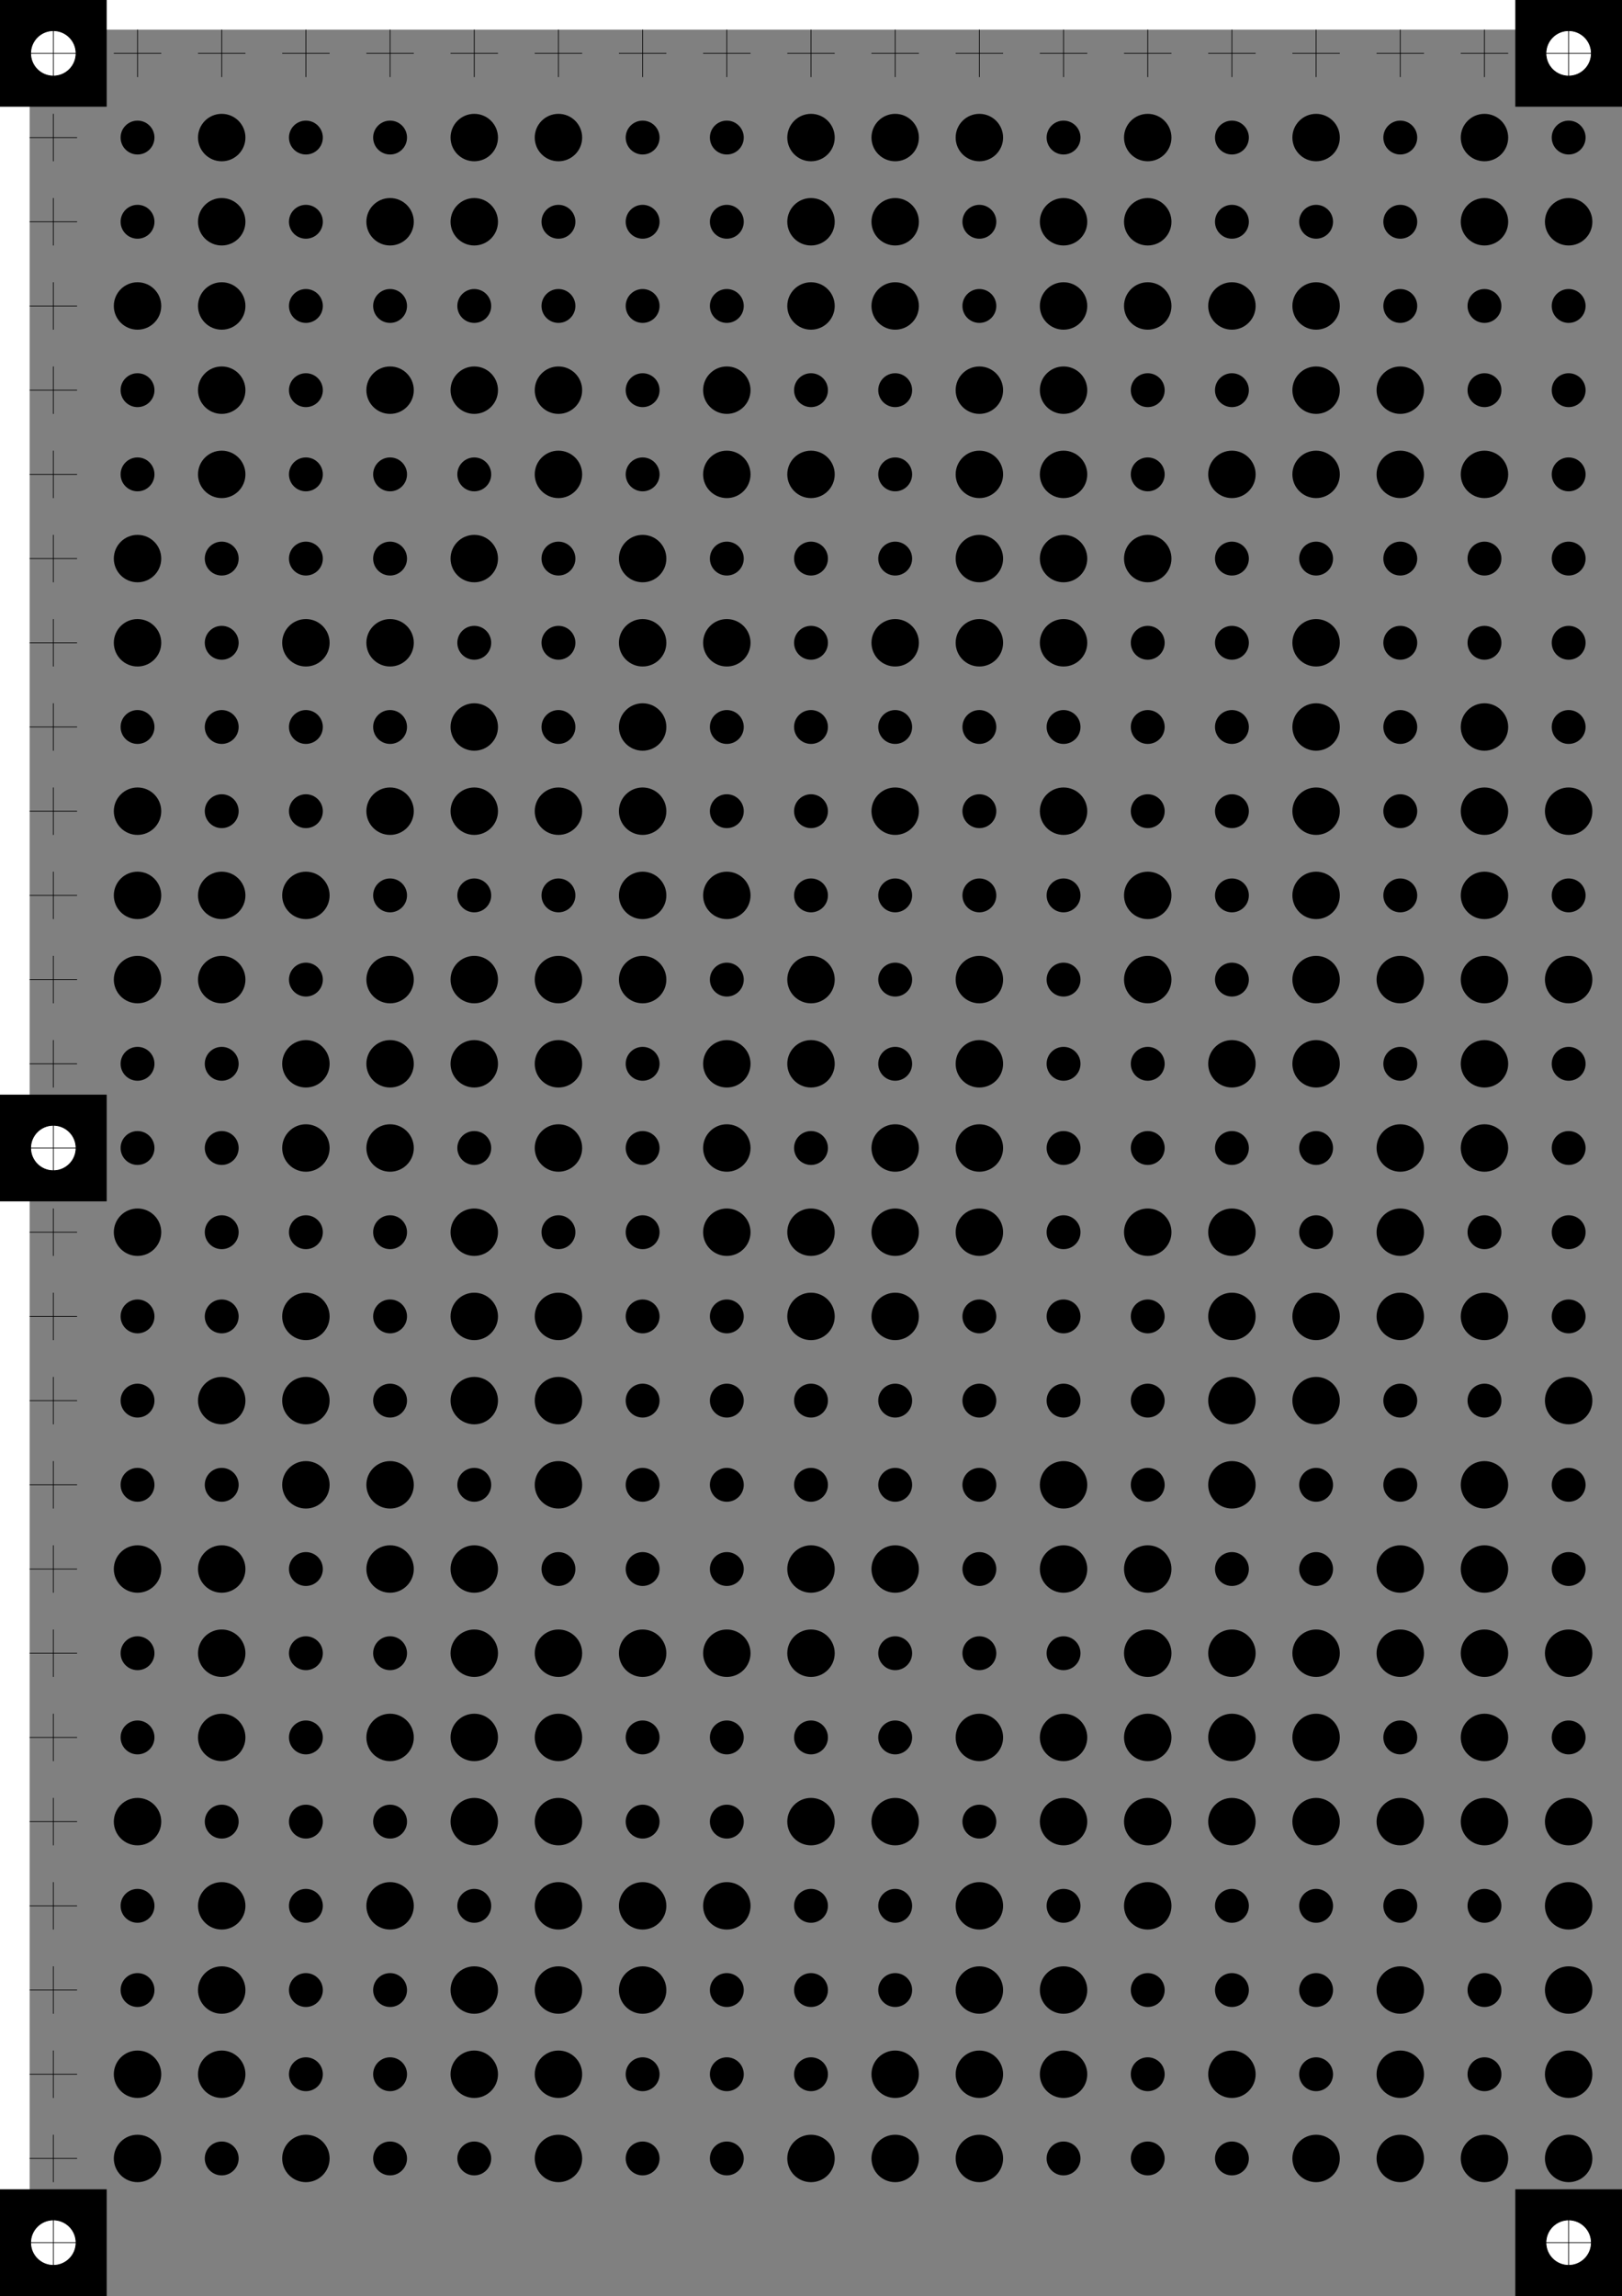 <?xml version="1.0" standalone="no"?>
<!DOCTYPE svg PUBLIC "-//W3C//DTD SVG 1.1//EN" "http://www.w3.org/Graphics/SVG/1.1/DTD/svg11.dtd">
<svg width="608.08mm" height="860.56mm" transform="translate(11.11mm,11.11mm)">
<rect width="100%" height="100%" fill="#808080" stroke="none"/>
<line x1="0mm" x2="17.78mm" y1="40.45mm" y2="40.45mm" stroke="black" stroke-width="1"/>
<line x1="8.89mm" x2="8.89mm" y1="31.56mm" y2="49.34mm" stroke="black" stroke-width="1"/>
<line x1="0mm" x2="17.78mm" y1="72.01mm" y2="72.01mm" stroke="black" stroke-width="1"/>
<line x1="8.89mm" x2="8.89mm" y1="63.12mm" y2="80.9mm" stroke="black" stroke-width="1"/>
<line x1="0mm" x2="17.78mm" y1="103.57mm" y2="103.57mm" stroke="black" stroke-width="1"/>
<line x1="8.89mm" x2="8.89mm" y1="94.68mm" y2="112.46mm" stroke="black" stroke-width="1"/>
<line x1="0mm" x2="17.78mm" y1="135.13mm" y2="135.13mm" stroke="black" stroke-width="1"/>
<line x1="8.89mm" x2="8.89mm" y1="126.24mm" y2="144.02mm" stroke="black" stroke-width="1"/>
<line x1="0mm" x2="17.78mm" y1="166.69mm" y2="166.69mm" stroke="black" stroke-width="1"/>
<line x1="8.89mm" x2="8.89mm" y1="157.8mm" y2="175.58mm" stroke="black" stroke-width="1"/>
<line x1="0mm" x2="17.78mm" y1="198.25mm" y2="198.25mm" stroke="black" stroke-width="1"/>
<line x1="8.89mm" x2="8.89mm" y1="189.36mm" y2="207.14mm" stroke="black" stroke-width="1"/>
<line x1="0mm" x2="17.78mm" y1="229.81mm" y2="229.81mm" stroke="black" stroke-width="1"/>
<line x1="8.89mm" x2="8.89mm" y1="220.92mm" y2="238.7mm" stroke="black" stroke-width="1"/>
<line x1="0mm" x2="17.78mm" y1="261.37mm" y2="261.37mm" stroke="black" stroke-width="1"/>
<line x1="8.89mm" x2="8.89mm" y1="252.48mm" y2="270.26mm" stroke="black" stroke-width="1"/>
<line x1="0mm" x2="17.78mm" y1="292.93mm" y2="292.93mm" stroke="black" stroke-width="1"/>
<line x1="8.89mm" x2="8.89mm" y1="284.04mm" y2="301.82mm" stroke="black" stroke-width="1"/>
<line x1="0mm" x2="17.78mm" y1="324.49mm" y2="324.49mm" stroke="black" stroke-width="1"/>
<line x1="8.89mm" x2="8.89mm" y1="315.6mm" y2="333.38mm" stroke="black" stroke-width="1"/>
<line x1="0mm" x2="17.78mm" y1="356.05mm" y2="356.05mm" stroke="black" stroke-width="1"/>
<line x1="8.89mm" x2="8.89mm" y1="347.16mm" y2="364.94mm" stroke="black" stroke-width="1"/>
<line x1="0mm" x2="17.78mm" y1="387.61mm" y2="387.61mm" stroke="black" stroke-width="1"/>
<line x1="8.89mm" x2="8.89mm" y1="378.72mm" y2="396.5mm" stroke="black" stroke-width="1"/>
<line x1="0mm" x2="17.78mm" y1="419.17mm" y2="419.17mm" stroke="black" stroke-width="1"/>
<line x1="8.89mm" x2="8.89mm" y1="410.28mm" y2="428.06mm" stroke="black" stroke-width="1"/>
<line x1="0mm" x2="17.78mm" y1="450.73mm" y2="450.73mm" stroke="black" stroke-width="1"/>
<line x1="8.89mm" x2="8.89mm" y1="441.84mm" y2="459.62mm" stroke="black" stroke-width="1"/>
<line x1="0mm" x2="17.78mm" y1="482.29mm" y2="482.29mm" stroke="black" stroke-width="1"/>
<line x1="8.89mm" x2="8.89mm" y1="473.4mm" y2="491.18mm" stroke="black" stroke-width="1"/>
<line x1="0mm" x2="17.78mm" y1="513.85mm" y2="513.85mm" stroke="black" stroke-width="1"/>
<line x1="8.89mm" x2="8.89mm" y1="504.96mm" y2="522.74mm" stroke="black" stroke-width="1"/>
<line x1="0mm" x2="17.78mm" y1="545.41mm" y2="545.41mm" stroke="black" stroke-width="1"/>
<line x1="8.89mm" x2="8.89mm" y1="536.52mm" y2="554.3mm" stroke="black" stroke-width="1"/>
<line x1="0mm" x2="17.78mm" y1="576.97mm" y2="576.97mm" stroke="black" stroke-width="1"/>
<line x1="8.89mm" x2="8.89mm" y1="568.08mm" y2="585.86mm" stroke="black" stroke-width="1"/>
<line x1="0mm" x2="17.78mm" y1="608.53mm" y2="608.53mm" stroke="black" stroke-width="1"/>
<line x1="8.89mm" x2="8.89mm" y1="599.64mm" y2="617.42mm" stroke="black" stroke-width="1"/>
<line x1="0mm" x2="17.78mm" y1="640.09mm" y2="640.09mm" stroke="black" stroke-width="1"/>
<line x1="8.89mm" x2="8.89mm" y1="631.2mm" y2="648.98mm" stroke="black" stroke-width="1"/>
<line x1="0mm" x2="17.78mm" y1="671.65mm" y2="671.65mm" stroke="black" stroke-width="1"/>
<line x1="8.89mm" x2="8.89mm" y1="662.76mm" y2="680.54mm" stroke="black" stroke-width="1"/>
<line x1="0mm" x2="17.78mm" y1="703.21mm" y2="703.21mm" stroke="black" stroke-width="1"/>
<line x1="8.89mm" x2="8.89mm" y1="694.32mm" y2="712.1mm" stroke="black" stroke-width="1"/>
<line x1="0mm" x2="17.78mm" y1="734.77mm" y2="734.77mm" stroke="black" stroke-width="1"/>
<line x1="8.89mm" x2="8.89mm" y1="725.88mm" y2="743.66mm" stroke="black" stroke-width="1"/>
<line x1="0mm" x2="17.78mm" y1="766.33mm" y2="766.33mm" stroke="black" stroke-width="1"/>
<line x1="8.89mm" x2="8.89mm" y1="757.44mm" y2="775.22mm" stroke="black" stroke-width="1"/>
<line x1="0mm" x2="17.78mm" y1="797.89mm" y2="797.89mm" stroke="black" stroke-width="1"/>
<line x1="8.89mm" x2="8.89mm" y1="789mm" y2="806.78mm" stroke="black" stroke-width="1"/>
<line x1="31.56mm" x2="49.34mm" y1="8.89mm" y2="8.89mm" stroke="black" stroke-width="1"/>
<line x1="40.45mm" x2="40.45mm" y1="0mm" y2="17.78mm" stroke="black" stroke-width="1"/>
<line x1="63.12mm" x2="80.9mm" y1="8.89mm" y2="8.89mm" stroke="black" stroke-width="1"/>
<line x1="72.01mm" x2="72.01mm" y1="0mm" y2="17.78mm" stroke="black" stroke-width="1"/>
<line x1="94.68mm" x2="112.46mm" y1="8.89mm" y2="8.89mm" stroke="black" stroke-width="1"/>
<line x1="103.57mm" x2="103.57mm" y1="0mm" y2="17.78mm" stroke="black" stroke-width="1"/>
<line x1="126.24mm" x2="144.02mm" y1="8.89mm" y2="8.89mm" stroke="black" stroke-width="1"/>
<line x1="135.13mm" x2="135.13mm" y1="0mm" y2="17.78mm" stroke="black" stroke-width="1"/>
<line x1="157.8mm" x2="175.58mm" y1="8.89mm" y2="8.89mm" stroke="black" stroke-width="1"/>
<line x1="166.69mm" x2="166.69mm" y1="0mm" y2="17.78mm" stroke="black" stroke-width="1"/>
<line x1="189.36mm" x2="207.14mm" y1="8.89mm" y2="8.89mm" stroke="black" stroke-width="1"/>
<line x1="198.25mm" x2="198.25mm" y1="0mm" y2="17.78mm" stroke="black" stroke-width="1"/>
<line x1="220.92mm" x2="238.7mm" y1="8.89mm" y2="8.89mm" stroke="black" stroke-width="1"/>
<line x1="229.81mm" x2="229.81mm" y1="0mm" y2="17.78mm" stroke="black" stroke-width="1"/>
<line x1="252.48mm" x2="270.26mm" y1="8.89mm" y2="8.89mm" stroke="black" stroke-width="1"/>
<line x1="261.37mm" x2="261.37mm" y1="0mm" y2="17.78mm" stroke="black" stroke-width="1"/>
<line x1="284.04mm" x2="301.82mm" y1="8.89mm" y2="8.89mm" stroke="black" stroke-width="1"/>
<line x1="292.93mm" x2="292.93mm" y1="0mm" y2="17.78mm" stroke="black" stroke-width="1"/>
<line x1="315.6mm" x2="333.38mm" y1="8.89mm" y2="8.89mm" stroke="black" stroke-width="1"/>
<line x1="324.49mm" x2="324.49mm" y1="0mm" y2="17.78mm" stroke="black" stroke-width="1"/>
<line x1="347.16mm" x2="364.94mm" y1="8.89mm" y2="8.89mm" stroke="black" stroke-width="1"/>
<line x1="356.05mm" x2="356.05mm" y1="0mm" y2="17.78mm" stroke="black" stroke-width="1"/>
<line x1="378.72mm" x2="396.5mm" y1="8.89mm" y2="8.89mm" stroke="black" stroke-width="1"/>
<line x1="387.61mm" x2="387.61mm" y1="0mm" y2="17.78mm" stroke="black" stroke-width="1"/>
<line x1="410.28mm" x2="428.06mm" y1="8.89mm" y2="8.89mm" stroke="black" stroke-width="1"/>
<line x1="419.17mm" x2="419.17mm" y1="0mm" y2="17.78mm" stroke="black" stroke-width="1"/>
<line x1="441.84mm" x2="459.62mm" y1="8.89mm" y2="8.89mm" stroke="black" stroke-width="1"/>
<line x1="450.73mm" x2="450.73mm" y1="0mm" y2="17.78mm" stroke="black" stroke-width="1"/>
<line x1="473.4mm" x2="491.18mm" y1="8.89mm" y2="8.89mm" stroke="black" stroke-width="1"/>
<line x1="482.29mm" x2="482.29mm" y1="0mm" y2="17.78mm" stroke="black" stroke-width="1"/>
<line x1="504.96mm" x2="522.74mm" y1="8.89mm" y2="8.89mm" stroke="black" stroke-width="1"/>
<line x1="513.85mm" x2="513.85mm" y1="0mm" y2="17.78mm" stroke="black" stroke-width="1"/>
<line x1="536.52mm" x2="554.3mm" y1="8.89mm" y2="8.89mm" stroke="black" stroke-width="1"/>
<line x1="545.41mm" x2="545.41mm" y1="0mm" y2="17.78mm" stroke="black" stroke-width="1"/>
<line x1="568.08mm" x2="585.86mm" y1="8.89mm" y2="8.89mm" stroke="black" stroke-width="1"/>
<line x1="576.97mm" x2="576.97mm" y1="0mm" y2="17.78mm" stroke="black" stroke-width="1"/>
<circle cx="40.45mm" cy="40.45mm" r="6.35mm" fill="black" stoke-width="0"/>
<circle cx="72.01mm" cy="40.45mm" r="8.89mm" fill="black" stoke-width="0"/>
<circle cx="103.57mm" cy="40.45mm" r="6.35mm" fill="black" stoke-width="0"/>
<circle cx="135.13mm" cy="40.45mm" r="6.35mm" fill="black" stoke-width="0"/>
<circle cx="166.69mm" cy="40.45mm" r="8.89mm" fill="black" stoke-width="0"/>
<circle cx="198.25mm" cy="40.45mm" r="8.89mm" fill="black" stoke-width="0"/>
<circle cx="229.81mm" cy="40.45mm" r="6.35mm" fill="black" stoke-width="0"/>
<circle cx="261.37mm" cy="40.45mm" r="6.35mm" fill="black" stoke-width="0"/>
<circle cx="292.93mm" cy="40.45mm" r="8.89mm" fill="black" stoke-width="0"/>
<circle cx="324.49mm" cy="40.45mm" r="8.89mm" fill="black" stoke-width="0"/>
<circle cx="356.05mm" cy="40.45mm" r="8.89mm" fill="black" stoke-width="0"/>
<circle cx="387.61mm" cy="40.45mm" r="6.35mm" fill="black" stoke-width="0"/>
<circle cx="419.17mm" cy="40.45mm" r="8.89mm" fill="black" stoke-width="0"/>
<circle cx="450.73mm" cy="40.45mm" r="6.35mm" fill="black" stoke-width="0"/>
<circle cx="482.29mm" cy="40.45mm" r="8.89mm" fill="black" stoke-width="0"/>
<circle cx="513.85mm" cy="40.45mm" r="6.35mm" fill="black" stoke-width="0"/>
<circle cx="545.41mm" cy="40.45mm" r="8.89mm" fill="black" stoke-width="0"/>
<circle cx="576.97mm" cy="40.45mm" r="6.35mm" fill="black" stoke-width="0"/>
<circle cx="40.45mm" cy="72.01mm" r="6.35mm" fill="black" stoke-width="0"/>
<circle cx="72.01mm" cy="72.01mm" r="8.89mm" fill="black" stoke-width="0"/>
<circle cx="103.57mm" cy="72.01mm" r="6.35mm" fill="black" stoke-width="0"/>
<circle cx="135.13mm" cy="72.01mm" r="8.89mm" fill="black" stoke-width="0"/>
<circle cx="166.69mm" cy="72.01mm" r="8.89mm" fill="black" stoke-width="0"/>
<circle cx="198.25mm" cy="72.01mm" r="6.35mm" fill="black" stoke-width="0"/>
<circle cx="229.81mm" cy="72.01mm" r="6.35mm" fill="black" stoke-width="0"/>
<circle cx="261.37mm" cy="72.01mm" r="6.35mm" fill="black" stoke-width="0"/>
<circle cx="292.93mm" cy="72.01mm" r="8.89mm" fill="black" stoke-width="0"/>
<circle cx="324.49mm" cy="72.01mm" r="8.89mm" fill="black" stoke-width="0"/>
<circle cx="356.05mm" cy="72.01mm" r="6.35mm" fill="black" stoke-width="0"/>
<circle cx="387.61mm" cy="72.01mm" r="8.89mm" fill="black" stoke-width="0"/>
<circle cx="419.17mm" cy="72.01mm" r="8.89mm" fill="black" stoke-width="0"/>
<circle cx="450.73mm" cy="72.01mm" r="6.35mm" fill="black" stoke-width="0"/>
<circle cx="482.29mm" cy="72.01mm" r="6.35mm" fill="black" stoke-width="0"/>
<circle cx="513.85mm" cy="72.01mm" r="6.35mm" fill="black" stoke-width="0"/>
<circle cx="545.41mm" cy="72.01mm" r="8.89mm" fill="black" stoke-width="0"/>
<circle cx="576.97mm" cy="72.01mm" r="8.89mm" fill="black" stoke-width="0"/>
<circle cx="40.45mm" cy="103.57mm" r="8.89mm" fill="black" stoke-width="0"/>
<circle cx="72.01mm" cy="103.57mm" r="8.89mm" fill="black" stoke-width="0"/>
<circle cx="103.57mm" cy="103.57mm" r="6.35mm" fill="black" stoke-width="0"/>
<circle cx="135.13mm" cy="103.57mm" r="6.35mm" fill="black" stoke-width="0"/>
<circle cx="166.69mm" cy="103.57mm" r="6.35mm" fill="black" stoke-width="0"/>
<circle cx="198.25mm" cy="103.57mm" r="6.35mm" fill="black" stoke-width="0"/>
<circle cx="229.81mm" cy="103.57mm" r="6.35mm" fill="black" stoke-width="0"/>
<circle cx="261.37mm" cy="103.57mm" r="6.35mm" fill="black" stoke-width="0"/>
<circle cx="292.93mm" cy="103.57mm" r="8.89mm" fill="black" stoke-width="0"/>
<circle cx="324.49mm" cy="103.57mm" r="8.89mm" fill="black" stoke-width="0"/>
<circle cx="356.05mm" cy="103.57mm" r="6.35mm" fill="black" stoke-width="0"/>
<circle cx="387.61mm" cy="103.57mm" r="8.89mm" fill="black" stoke-width="0"/>
<circle cx="419.17mm" cy="103.57mm" r="8.89mm" fill="black" stoke-width="0"/>
<circle cx="450.73mm" cy="103.57mm" r="8.89mm" fill="black" stoke-width="0"/>
<circle cx="482.29mm" cy="103.57mm" r="8.89mm" fill="black" stoke-width="0"/>
<circle cx="513.85mm" cy="103.57mm" r="6.35mm" fill="black" stoke-width="0"/>
<circle cx="545.41mm" cy="103.57mm" r="6.35mm" fill="black" stoke-width="0"/>
<circle cx="576.97mm" cy="103.57mm" r="6.35mm" fill="black" stoke-width="0"/>
<circle cx="40.45mm" cy="135.13mm" r="6.35mm" fill="black" stoke-width="0"/>
<circle cx="72.01mm" cy="135.13mm" r="8.89mm" fill="black" stoke-width="0"/>
<circle cx="103.57mm" cy="135.13mm" r="6.35mm" fill="black" stoke-width="0"/>
<circle cx="135.13mm" cy="135.13mm" r="8.89mm" fill="black" stoke-width="0"/>
<circle cx="166.69mm" cy="135.13mm" r="8.89mm" fill="black" stoke-width="0"/>
<circle cx="198.25mm" cy="135.13mm" r="8.89mm" fill="black" stoke-width="0"/>
<circle cx="229.81mm" cy="135.13mm" r="6.35mm" fill="black" stoke-width="0"/>
<circle cx="261.37mm" cy="135.13mm" r="8.89mm" fill="black" stoke-width="0"/>
<circle cx="292.93mm" cy="135.13mm" r="6.35mm" fill="black" stoke-width="0"/>
<circle cx="324.49mm" cy="135.13mm" r="6.35mm" fill="black" stoke-width="0"/>
<circle cx="356.05mm" cy="135.13mm" r="8.89mm" fill="black" stoke-width="0"/>
<circle cx="387.61mm" cy="135.13mm" r="8.89mm" fill="black" stoke-width="0"/>
<circle cx="419.17mm" cy="135.13mm" r="6.35mm" fill="black" stoke-width="0"/>
<circle cx="450.73mm" cy="135.13mm" r="6.35mm" fill="black" stoke-width="0"/>
<circle cx="482.29mm" cy="135.13mm" r="8.89mm" fill="black" stoke-width="0"/>
<circle cx="513.85mm" cy="135.13mm" r="8.89mm" fill="black" stoke-width="0"/>
<circle cx="545.41mm" cy="135.13mm" r="6.35mm" fill="black" stoke-width="0"/>
<circle cx="576.97mm" cy="135.13mm" r="6.35mm" fill="black" stoke-width="0"/>
<circle cx="40.45mm" cy="166.69mm" r="6.35mm" fill="black" stoke-width="0"/>
<circle cx="72.01mm" cy="166.69mm" r="8.89mm" fill="black" stoke-width="0"/>
<circle cx="103.57mm" cy="166.69mm" r="6.35mm" fill="black" stoke-width="0"/>
<circle cx="135.13mm" cy="166.69mm" r="6.35mm" fill="black" stoke-width="0"/>
<circle cx="166.69mm" cy="166.69mm" r="6.35mm" fill="black" stoke-width="0"/>
<circle cx="198.25mm" cy="166.69mm" r="8.89mm" fill="black" stoke-width="0"/>
<circle cx="229.81mm" cy="166.69mm" r="6.35mm" fill="black" stoke-width="0"/>
<circle cx="261.37mm" cy="166.69mm" r="8.89mm" fill="black" stoke-width="0"/>
<circle cx="292.93mm" cy="166.69mm" r="8.89mm" fill="black" stoke-width="0"/>
<circle cx="324.49mm" cy="166.69mm" r="6.35mm" fill="black" stoke-width="0"/>
<circle cx="356.05mm" cy="166.69mm" r="8.89mm" fill="black" stoke-width="0"/>
<circle cx="387.61mm" cy="166.69mm" r="8.89mm" fill="black" stoke-width="0"/>
<circle cx="419.17mm" cy="166.69mm" r="6.35mm" fill="black" stoke-width="0"/>
<circle cx="450.73mm" cy="166.69mm" r="8.89mm" fill="black" stoke-width="0"/>
<circle cx="482.29mm" cy="166.69mm" r="8.89mm" fill="black" stoke-width="0"/>
<circle cx="513.85mm" cy="166.69mm" r="8.89mm" fill="black" stoke-width="0"/>
<circle cx="545.41mm" cy="166.69mm" r="8.89mm" fill="black" stoke-width="0"/>
<circle cx="576.97mm" cy="166.69mm" r="6.35mm" fill="black" stoke-width="0"/>
<circle cx="40.45mm" cy="198.25mm" r="8.89mm" fill="black" stoke-width="0"/>
<circle cx="72.01mm" cy="198.25mm" r="6.35mm" fill="black" stoke-width="0"/>
<circle cx="103.57mm" cy="198.25mm" r="6.35mm" fill="black" stoke-width="0"/>
<circle cx="135.13mm" cy="198.25mm" r="6.35mm" fill="black" stoke-width="0"/>
<circle cx="166.69mm" cy="198.25mm" r="8.89mm" fill="black" stoke-width="0"/>
<circle cx="198.25mm" cy="198.25mm" r="6.35mm" fill="black" stoke-width="0"/>
<circle cx="229.81mm" cy="198.25mm" r="8.89mm" fill="black" stoke-width="0"/>
<circle cx="261.37mm" cy="198.25mm" r="6.35mm" fill="black" stoke-width="0"/>
<circle cx="292.93mm" cy="198.25mm" r="6.35mm" fill="black" stoke-width="0"/>
<circle cx="324.49mm" cy="198.25mm" r="6.35mm" fill="black" stoke-width="0"/>
<circle cx="356.05mm" cy="198.25mm" r="8.89mm" fill="black" stoke-width="0"/>
<circle cx="387.61mm" cy="198.25mm" r="8.89mm" fill="black" stoke-width="0"/>
<circle cx="419.17mm" cy="198.25mm" r="8.89mm" fill="black" stoke-width="0"/>
<circle cx="450.73mm" cy="198.25mm" r="6.35mm" fill="black" stoke-width="0"/>
<circle cx="482.29mm" cy="198.25mm" r="6.35mm" fill="black" stoke-width="0"/>
<circle cx="513.85mm" cy="198.25mm" r="6.35mm" fill="black" stoke-width="0"/>
<circle cx="545.41mm" cy="198.25mm" r="6.35mm" fill="black" stoke-width="0"/>
<circle cx="576.97mm" cy="198.25mm" r="6.35mm" fill="black" stoke-width="0"/>
<circle cx="40.45mm" cy="229.81mm" r="8.89mm" fill="black" stoke-width="0"/>
<circle cx="72.01mm" cy="229.81mm" r="6.35mm" fill="black" stoke-width="0"/>
<circle cx="103.57mm" cy="229.81mm" r="8.89mm" fill="black" stoke-width="0"/>
<circle cx="135.13mm" cy="229.81mm" r="8.89mm" fill="black" stoke-width="0"/>
<circle cx="166.69mm" cy="229.81mm" r="6.35mm" fill="black" stoke-width="0"/>
<circle cx="198.25mm" cy="229.81mm" r="6.35mm" fill="black" stoke-width="0"/>
<circle cx="229.81mm" cy="229.81mm" r="8.89mm" fill="black" stoke-width="0"/>
<circle cx="261.37mm" cy="229.81mm" r="8.89mm" fill="black" stoke-width="0"/>
<circle cx="292.93mm" cy="229.81mm" r="6.35mm" fill="black" stoke-width="0"/>
<circle cx="324.49mm" cy="229.81mm" r="8.89mm" fill="black" stoke-width="0"/>
<circle cx="356.05mm" cy="229.81mm" r="8.89mm" fill="black" stoke-width="0"/>
<circle cx="387.61mm" cy="229.81mm" r="8.89mm" fill="black" stoke-width="0"/>
<circle cx="419.17mm" cy="229.81mm" r="6.35mm" fill="black" stoke-width="0"/>
<circle cx="450.73mm" cy="229.81mm" r="6.35mm" fill="black" stoke-width="0"/>
<circle cx="482.29mm" cy="229.81mm" r="8.89mm" fill="black" stoke-width="0"/>
<circle cx="513.85mm" cy="229.81mm" r="6.35mm" fill="black" stoke-width="0"/>
<circle cx="545.41mm" cy="229.81mm" r="6.35mm" fill="black" stoke-width="0"/>
<circle cx="576.97mm" cy="229.81mm" r="6.35mm" fill="black" stoke-width="0"/>
<circle cx="40.45mm" cy="261.37mm" r="6.35mm" fill="black" stoke-width="0"/>
<circle cx="72.01mm" cy="261.37mm" r="6.35mm" fill="black" stoke-width="0"/>
<circle cx="103.57mm" cy="261.37mm" r="6.35mm" fill="black" stoke-width="0"/>
<circle cx="135.13mm" cy="261.37mm" r="6.35mm" fill="black" stoke-width="0"/>
<circle cx="166.69mm" cy="261.37mm" r="8.89mm" fill="black" stoke-width="0"/>
<circle cx="198.25mm" cy="261.37mm" r="6.35mm" fill="black" stoke-width="0"/>
<circle cx="229.81mm" cy="261.37mm" r="8.89mm" fill="black" stoke-width="0"/>
<circle cx="261.37mm" cy="261.37mm" r="6.35mm" fill="black" stoke-width="0"/>
<circle cx="292.93mm" cy="261.37mm" r="6.35mm" fill="black" stoke-width="0"/>
<circle cx="324.49mm" cy="261.37mm" r="6.35mm" fill="black" stoke-width="0"/>
<circle cx="356.05mm" cy="261.37mm" r="6.35mm" fill="black" stoke-width="0"/>
<circle cx="387.61mm" cy="261.37mm" r="6.35mm" fill="black" stoke-width="0"/>
<circle cx="419.17mm" cy="261.37mm" r="6.35mm" fill="black" stoke-width="0"/>
<circle cx="450.73mm" cy="261.37mm" r="6.35mm" fill="black" stoke-width="0"/>
<circle cx="482.29mm" cy="261.37mm" r="8.89mm" fill="black" stoke-width="0"/>
<circle cx="513.85mm" cy="261.37mm" r="6.35mm" fill="black" stoke-width="0"/>
<circle cx="545.41mm" cy="261.37mm" r="8.89mm" fill="black" stoke-width="0"/>
<circle cx="576.97mm" cy="261.37mm" r="6.35mm" fill="black" stoke-width="0"/>
<circle cx="40.45mm" cy="292.93mm" r="8.89mm" fill="black" stoke-width="0"/>
<circle cx="72.01mm" cy="292.93mm" r="6.35mm" fill="black" stoke-width="0"/>
<circle cx="103.57mm" cy="292.93mm" r="6.35mm" fill="black" stoke-width="0"/>
<circle cx="135.13mm" cy="292.93mm" r="8.89mm" fill="black" stoke-width="0"/>
<circle cx="166.69mm" cy="292.93mm" r="8.89mm" fill="black" stoke-width="0"/>
<circle cx="198.25mm" cy="292.93mm" r="8.89mm" fill="black" stoke-width="0"/>
<circle cx="229.81mm" cy="292.93mm" r="8.89mm" fill="black" stoke-width="0"/>
<circle cx="261.37mm" cy="292.93mm" r="6.35mm" fill="black" stoke-width="0"/>
<circle cx="292.93mm" cy="292.93mm" r="6.35mm" fill="black" stoke-width="0"/>
<circle cx="324.49mm" cy="292.93mm" r="8.89mm" fill="black" stoke-width="0"/>
<circle cx="356.05mm" cy="292.93mm" r="6.35mm" fill="black" stoke-width="0"/>
<circle cx="387.61mm" cy="292.93mm" r="8.89mm" fill="black" stoke-width="0"/>
<circle cx="419.17mm" cy="292.93mm" r="6.35mm" fill="black" stoke-width="0"/>
<circle cx="450.73mm" cy="292.93mm" r="6.35mm" fill="black" stoke-width="0"/>
<circle cx="482.29mm" cy="292.93mm" r="8.89mm" fill="black" stoke-width="0"/>
<circle cx="513.85mm" cy="292.93mm" r="6.35mm" fill="black" stoke-width="0"/>
<circle cx="545.41mm" cy="292.93mm" r="8.89mm" fill="black" stoke-width="0"/>
<circle cx="576.97mm" cy="292.93mm" r="8.89mm" fill="black" stoke-width="0"/>
<circle cx="40.45mm" cy="324.49mm" r="8.89mm" fill="black" stoke-width="0"/>
<circle cx="72.01mm" cy="324.49mm" r="8.89mm" fill="black" stoke-width="0"/>
<circle cx="103.57mm" cy="324.49mm" r="8.89mm" fill="black" stoke-width="0"/>
<circle cx="135.13mm" cy="324.49mm" r="6.35mm" fill="black" stoke-width="0"/>
<circle cx="166.69mm" cy="324.49mm" r="6.35mm" fill="black" stoke-width="0"/>
<circle cx="198.25mm" cy="324.49mm" r="6.35mm" fill="black" stoke-width="0"/>
<circle cx="229.81mm" cy="324.49mm" r="8.89mm" fill="black" stoke-width="0"/>
<circle cx="261.37mm" cy="324.49mm" r="8.89mm" fill="black" stoke-width="0"/>
<circle cx="292.93mm" cy="324.49mm" r="6.35mm" fill="black" stoke-width="0"/>
<circle cx="324.49mm" cy="324.49mm" r="6.35mm" fill="black" stoke-width="0"/>
<circle cx="356.05mm" cy="324.49mm" r="6.35mm" fill="black" stoke-width="0"/>
<circle cx="387.61mm" cy="324.49mm" r="6.35mm" fill="black" stoke-width="0"/>
<circle cx="419.17mm" cy="324.49mm" r="8.89mm" fill="black" stoke-width="0"/>
<circle cx="450.73mm" cy="324.49mm" r="6.35mm" fill="black" stoke-width="0"/>
<circle cx="482.29mm" cy="324.49mm" r="8.89mm" fill="black" stoke-width="0"/>
<circle cx="513.85mm" cy="324.49mm" r="6.35mm" fill="black" stoke-width="0"/>
<circle cx="545.41mm" cy="324.49mm" r="8.89mm" fill="black" stoke-width="0"/>
<circle cx="576.97mm" cy="324.49mm" r="6.35mm" fill="black" stoke-width="0"/>
<circle cx="40.45mm" cy="356.05mm" r="8.89mm" fill="black" stoke-width="0"/>
<circle cx="72.01mm" cy="356.05mm" r="8.89mm" fill="black" stoke-width="0"/>
<circle cx="103.57mm" cy="356.05mm" r="6.35mm" fill="black" stoke-width="0"/>
<circle cx="135.13mm" cy="356.05mm" r="8.89mm" fill="black" stoke-width="0"/>
<circle cx="166.69mm" cy="356.05mm" r="8.89mm" fill="black" stoke-width="0"/>
<circle cx="198.25mm" cy="356.05mm" r="8.89mm" fill="black" stoke-width="0"/>
<circle cx="229.81mm" cy="356.05mm" r="8.89mm" fill="black" stoke-width="0"/>
<circle cx="261.37mm" cy="356.05mm" r="6.35mm" fill="black" stoke-width="0"/>
<circle cx="292.93mm" cy="356.05mm" r="8.89mm" fill="black" stoke-width="0"/>
<circle cx="324.49mm" cy="356.05mm" r="6.35mm" fill="black" stoke-width="0"/>
<circle cx="356.05mm" cy="356.05mm" r="8.89mm" fill="black" stoke-width="0"/>
<circle cx="387.61mm" cy="356.05mm" r="6.35mm" fill="black" stoke-width="0"/>
<circle cx="419.17mm" cy="356.05mm" r="8.89mm" fill="black" stoke-width="0"/>
<circle cx="450.73mm" cy="356.05mm" r="6.35mm" fill="black" stoke-width="0"/>
<circle cx="482.29mm" cy="356.05mm" r="8.89mm" fill="black" stoke-width="0"/>
<circle cx="513.85mm" cy="356.05mm" r="8.89mm" fill="black" stoke-width="0"/>
<circle cx="545.41mm" cy="356.05mm" r="8.89mm" fill="black" stoke-width="0"/>
<circle cx="576.97mm" cy="356.05mm" r="8.89mm" fill="black" stoke-width="0"/>
<circle cx="40.45mm" cy="387.61mm" r="6.35mm" fill="black" stoke-width="0"/>
<circle cx="72.01mm" cy="387.61mm" r="6.35mm" fill="black" stoke-width="0"/>
<circle cx="103.57mm" cy="387.61mm" r="8.89mm" fill="black" stoke-width="0"/>
<circle cx="135.13mm" cy="387.61mm" r="8.89mm" fill="black" stoke-width="0"/>
<circle cx="166.69mm" cy="387.61mm" r="8.89mm" fill="black" stoke-width="0"/>
<circle cx="198.25mm" cy="387.61mm" r="8.89mm" fill="black" stoke-width="0"/>
<circle cx="229.81mm" cy="387.61mm" r="6.35mm" fill="black" stoke-width="0"/>
<circle cx="261.37mm" cy="387.61mm" r="8.89mm" fill="black" stoke-width="0"/>
<circle cx="292.93mm" cy="387.61mm" r="8.89mm" fill="black" stoke-width="0"/>
<circle cx="324.49mm" cy="387.61mm" r="6.35mm" fill="black" stoke-width="0"/>
<circle cx="356.05mm" cy="387.61mm" r="8.89mm" fill="black" stoke-width="0"/>
<circle cx="387.61mm" cy="387.61mm" r="6.35mm" fill="black" stoke-width="0"/>
<circle cx="419.17mm" cy="387.61mm" r="6.35mm" fill="black" stoke-width="0"/>
<circle cx="450.73mm" cy="387.61mm" r="8.89mm" fill="black" stoke-width="0"/>
<circle cx="482.29mm" cy="387.61mm" r="8.89mm" fill="black" stoke-width="0"/>
<circle cx="513.85mm" cy="387.61mm" r="6.35mm" fill="black" stoke-width="0"/>
<circle cx="545.41mm" cy="387.61mm" r="8.89mm" fill="black" stoke-width="0"/>
<circle cx="576.97mm" cy="387.61mm" r="6.35mm" fill="black" stoke-width="0"/>
<circle cx="40.45mm" cy="419.17mm" r="6.35mm" fill="black" stoke-width="0"/>
<circle cx="72.01mm" cy="419.17mm" r="6.35mm" fill="black" stoke-width="0"/>
<circle cx="103.57mm" cy="419.17mm" r="8.89mm" fill="black" stoke-width="0"/>
<circle cx="135.13mm" cy="419.17mm" r="8.89mm" fill="black" stoke-width="0"/>
<circle cx="166.69mm" cy="419.17mm" r="6.35mm" fill="black" stoke-width="0"/>
<circle cx="198.25mm" cy="419.17mm" r="8.89mm" fill="black" stoke-width="0"/>
<circle cx="229.81mm" cy="419.17mm" r="6.35mm" fill="black" stoke-width="0"/>
<circle cx="261.37mm" cy="419.17mm" r="8.89mm" fill="black" stoke-width="0"/>
<circle cx="292.93mm" cy="419.17mm" r="6.35mm" fill="black" stoke-width="0"/>
<circle cx="324.49mm" cy="419.17mm" r="8.89mm" fill="black" stoke-width="0"/>
<circle cx="356.05mm" cy="419.17mm" r="8.89mm" fill="black" stoke-width="0"/>
<circle cx="387.61mm" cy="419.17mm" r="6.35mm" fill="black" stoke-width="0"/>
<circle cx="419.17mm" cy="419.17mm" r="6.35mm" fill="black" stoke-width="0"/>
<circle cx="450.73mm" cy="419.17mm" r="6.35mm" fill="black" stoke-width="0"/>
<circle cx="482.29mm" cy="419.17mm" r="6.35mm" fill="black" stoke-width="0"/>
<circle cx="513.85mm" cy="419.17mm" r="8.89mm" fill="black" stoke-width="0"/>
<circle cx="545.41mm" cy="419.17mm" r="8.89mm" fill="black" stoke-width="0"/>
<circle cx="576.97mm" cy="419.17mm" r="6.35mm" fill="black" stoke-width="0"/>
<circle cx="40.45mm" cy="450.73mm" r="8.89mm" fill="black" stoke-width="0"/>
<circle cx="72.01mm" cy="450.73mm" r="6.35mm" fill="black" stoke-width="0"/>
<circle cx="103.57mm" cy="450.73mm" r="6.35mm" fill="black" stoke-width="0"/>
<circle cx="135.13mm" cy="450.73mm" r="6.35mm" fill="black" stoke-width="0"/>
<circle cx="166.69mm" cy="450.73mm" r="8.89mm" fill="black" stoke-width="0"/>
<circle cx="198.25mm" cy="450.73mm" r="6.35mm" fill="black" stoke-width="0"/>
<circle cx="229.81mm" cy="450.73mm" r="6.35mm" fill="black" stoke-width="0"/>
<circle cx="261.37mm" cy="450.73mm" r="8.89mm" fill="black" stoke-width="0"/>
<circle cx="292.93mm" cy="450.73mm" r="8.89mm" fill="black" stoke-width="0"/>
<circle cx="324.49mm" cy="450.73mm" r="8.89mm" fill="black" stoke-width="0"/>
<circle cx="356.05mm" cy="450.73mm" r="8.89mm" fill="black" stoke-width="0"/>
<circle cx="387.61mm" cy="450.73mm" r="6.35mm" fill="black" stoke-width="0"/>
<circle cx="419.17mm" cy="450.73mm" r="8.89mm" fill="black" stoke-width="0"/>
<circle cx="450.73mm" cy="450.73mm" r="8.89mm" fill="black" stoke-width="0"/>
<circle cx="482.29mm" cy="450.73mm" r="6.35mm" fill="black" stoke-width="0"/>
<circle cx="513.85mm" cy="450.73mm" r="8.89mm" fill="black" stoke-width="0"/>
<circle cx="545.41mm" cy="450.73mm" r="6.35mm" fill="black" stoke-width="0"/>
<circle cx="576.97mm" cy="450.73mm" r="6.35mm" fill="black" stoke-width="0"/>
<circle cx="40.45mm" cy="482.29mm" r="6.35mm" fill="black" stoke-width="0"/>
<circle cx="72.01mm" cy="482.29mm" r="6.35mm" fill="black" stoke-width="0"/>
<circle cx="103.57mm" cy="482.29mm" r="8.89mm" fill="black" stoke-width="0"/>
<circle cx="135.13mm" cy="482.29mm" r="6.35mm" fill="black" stoke-width="0"/>
<circle cx="166.69mm" cy="482.29mm" r="8.89mm" fill="black" stoke-width="0"/>
<circle cx="198.25mm" cy="482.29mm" r="8.89mm" fill="black" stoke-width="0"/>
<circle cx="229.81mm" cy="482.29mm" r="6.35mm" fill="black" stoke-width="0"/>
<circle cx="261.37mm" cy="482.29mm" r="6.35mm" fill="black" stoke-width="0"/>
<circle cx="292.93mm" cy="482.29mm" r="8.89mm" fill="black" stoke-width="0"/>
<circle cx="324.49mm" cy="482.29mm" r="8.89mm" fill="black" stoke-width="0"/>
<circle cx="356.05mm" cy="482.29mm" r="6.35mm" fill="black" stoke-width="0"/>
<circle cx="387.61mm" cy="482.29mm" r="6.35mm" fill="black" stoke-width="0"/>
<circle cx="419.17mm" cy="482.29mm" r="6.35mm" fill="black" stoke-width="0"/>
<circle cx="450.73mm" cy="482.29mm" r="8.89mm" fill="black" stoke-width="0"/>
<circle cx="482.29mm" cy="482.29mm" r="8.89mm" fill="black" stoke-width="0"/>
<circle cx="513.85mm" cy="482.29mm" r="8.89mm" fill="black" stoke-width="0"/>
<circle cx="545.41mm" cy="482.29mm" r="8.89mm" fill="black" stoke-width="0"/>
<circle cx="576.97mm" cy="482.29mm" r="6.35mm" fill="black" stoke-width="0"/>
<circle cx="40.45mm" cy="513.85mm" r="6.35mm" fill="black" stoke-width="0"/>
<circle cx="72.01mm" cy="513.85mm" r="8.89mm" fill="black" stoke-width="0"/>
<circle cx="103.57mm" cy="513.85mm" r="8.89mm" fill="black" stoke-width="0"/>
<circle cx="135.13mm" cy="513.85mm" r="6.35mm" fill="black" stoke-width="0"/>
<circle cx="166.69mm" cy="513.85mm" r="8.89mm" fill="black" stoke-width="0"/>
<circle cx="198.25mm" cy="513.85mm" r="8.89mm" fill="black" stoke-width="0"/>
<circle cx="229.81mm" cy="513.85mm" r="6.35mm" fill="black" stoke-width="0"/>
<circle cx="261.37mm" cy="513.85mm" r="6.35mm" fill="black" stoke-width="0"/>
<circle cx="292.93mm" cy="513.85mm" r="6.35mm" fill="black" stoke-width="0"/>
<circle cx="324.49mm" cy="513.85mm" r="6.35mm" fill="black" stoke-width="0"/>
<circle cx="356.05mm" cy="513.85mm" r="6.35mm" fill="black" stoke-width="0"/>
<circle cx="387.61mm" cy="513.85mm" r="6.35mm" fill="black" stoke-width="0"/>
<circle cx="419.17mm" cy="513.85mm" r="6.35mm" fill="black" stoke-width="0"/>
<circle cx="450.73mm" cy="513.85mm" r="8.89mm" fill="black" stoke-width="0"/>
<circle cx="482.29mm" cy="513.85mm" r="8.89mm" fill="black" stoke-width="0"/>
<circle cx="513.85mm" cy="513.85mm" r="6.35mm" fill="black" stoke-width="0"/>
<circle cx="545.41mm" cy="513.85mm" r="6.35mm" fill="black" stoke-width="0"/>
<circle cx="576.97mm" cy="513.85mm" r="8.89mm" fill="black" stoke-width="0"/>
<circle cx="40.45mm" cy="545.41mm" r="6.35mm" fill="black" stoke-width="0"/>
<circle cx="72.01mm" cy="545.41mm" r="6.35mm" fill="black" stoke-width="0"/>
<circle cx="103.57mm" cy="545.41mm" r="8.89mm" fill="black" stoke-width="0"/>
<circle cx="135.13mm" cy="545.41mm" r="8.89mm" fill="black" stoke-width="0"/>
<circle cx="166.69mm" cy="545.41mm" r="6.35mm" fill="black" stoke-width="0"/>
<circle cx="198.25mm" cy="545.41mm" r="8.89mm" fill="black" stoke-width="0"/>
<circle cx="229.81mm" cy="545.41mm" r="6.35mm" fill="black" stoke-width="0"/>
<circle cx="261.37mm" cy="545.41mm" r="6.35mm" fill="black" stoke-width="0"/>
<circle cx="292.93mm" cy="545.41mm" r="6.35mm" fill="black" stoke-width="0"/>
<circle cx="324.49mm" cy="545.41mm" r="6.35mm" fill="black" stoke-width="0"/>
<circle cx="356.05mm" cy="545.41mm" r="6.35mm" fill="black" stoke-width="0"/>
<circle cx="387.61mm" cy="545.41mm" r="8.89mm" fill="black" stoke-width="0"/>
<circle cx="419.17mm" cy="545.41mm" r="6.35mm" fill="black" stoke-width="0"/>
<circle cx="450.73mm" cy="545.41mm" r="8.89mm" fill="black" stoke-width="0"/>
<circle cx="482.29mm" cy="545.41mm" r="6.35mm" fill="black" stoke-width="0"/>
<circle cx="513.85mm" cy="545.41mm" r="6.35mm" fill="black" stoke-width="0"/>
<circle cx="545.41mm" cy="545.41mm" r="8.89mm" fill="black" stoke-width="0"/>
<circle cx="576.97mm" cy="545.41mm" r="6.35mm" fill="black" stoke-width="0"/>
<circle cx="40.45mm" cy="576.97mm" r="8.89mm" fill="black" stoke-width="0"/>
<circle cx="72.01mm" cy="576.97mm" r="8.89mm" fill="black" stoke-width="0"/>
<circle cx="103.57mm" cy="576.97mm" r="6.35mm" fill="black" stoke-width="0"/>
<circle cx="135.13mm" cy="576.97mm" r="8.89mm" fill="black" stoke-width="0"/>
<circle cx="166.69mm" cy="576.97mm" r="8.89mm" fill="black" stoke-width="0"/>
<circle cx="198.25mm" cy="576.97mm" r="6.35mm" fill="black" stoke-width="0"/>
<circle cx="229.81mm" cy="576.97mm" r="6.35mm" fill="black" stoke-width="0"/>
<circle cx="261.37mm" cy="576.97mm" r="6.35mm" fill="black" stoke-width="0"/>
<circle cx="292.93mm" cy="576.97mm" r="8.89mm" fill="black" stoke-width="0"/>
<circle cx="324.49mm" cy="576.97mm" r="8.89mm" fill="black" stoke-width="0"/>
<circle cx="356.05mm" cy="576.97mm" r="6.35mm" fill="black" stoke-width="0"/>
<circle cx="387.61mm" cy="576.97mm" r="8.89mm" fill="black" stoke-width="0"/>
<circle cx="419.17mm" cy="576.97mm" r="8.89mm" fill="black" stoke-width="0"/>
<circle cx="450.73mm" cy="576.97mm" r="6.35mm" fill="black" stoke-width="0"/>
<circle cx="482.29mm" cy="576.97mm" r="6.35mm" fill="black" stoke-width="0"/>
<circle cx="513.85mm" cy="576.97mm" r="8.89mm" fill="black" stoke-width="0"/>
<circle cx="545.41mm" cy="576.97mm" r="8.89mm" fill="black" stoke-width="0"/>
<circle cx="576.97mm" cy="576.97mm" r="6.35mm" fill="black" stoke-width="0"/>
<circle cx="40.45mm" cy="608.53mm" r="6.35mm" fill="black" stoke-width="0"/>
<circle cx="72.01mm" cy="608.53mm" r="8.89mm" fill="black" stoke-width="0"/>
<circle cx="103.57mm" cy="608.53mm" r="6.35mm" fill="black" stoke-width="0"/>
<circle cx="135.13mm" cy="608.53mm" r="6.35mm" fill="black" stoke-width="0"/>
<circle cx="166.69mm" cy="608.53mm" r="8.89mm" fill="black" stoke-width="0"/>
<circle cx="198.25mm" cy="608.53mm" r="8.89mm" fill="black" stoke-width="0"/>
<circle cx="229.81mm" cy="608.53mm" r="8.89mm" fill="black" stoke-width="0"/>
<circle cx="261.37mm" cy="608.53mm" r="8.89mm" fill="black" stoke-width="0"/>
<circle cx="292.93mm" cy="608.53mm" r="8.89mm" fill="black" stoke-width="0"/>
<circle cx="324.49mm" cy="608.53mm" r="6.35mm" fill="black" stoke-width="0"/>
<circle cx="356.05mm" cy="608.53mm" r="6.35mm" fill="black" stoke-width="0"/>
<circle cx="387.61mm" cy="608.53mm" r="6.35mm" fill="black" stoke-width="0"/>
<circle cx="419.17mm" cy="608.53mm" r="8.89mm" fill="black" stoke-width="0"/>
<circle cx="450.73mm" cy="608.53mm" r="8.89mm" fill="black" stoke-width="0"/>
<circle cx="482.29mm" cy="608.53mm" r="8.89mm" fill="black" stoke-width="0"/>
<circle cx="513.85mm" cy="608.53mm" r="8.89mm" fill="black" stoke-width="0"/>
<circle cx="545.41mm" cy="608.53mm" r="8.89mm" fill="black" stoke-width="0"/>
<circle cx="576.97mm" cy="608.53mm" r="8.89mm" fill="black" stoke-width="0"/>
<circle cx="40.45mm" cy="640.09mm" r="6.35mm" fill="black" stoke-width="0"/>
<circle cx="72.01mm" cy="640.09mm" r="8.89mm" fill="black" stoke-width="0"/>
<circle cx="103.57mm" cy="640.09mm" r="6.35mm" fill="black" stoke-width="0"/>
<circle cx="135.13mm" cy="640.09mm" r="8.89mm" fill="black" stoke-width="0"/>
<circle cx="166.69mm" cy="640.09mm" r="8.89mm" fill="black" stoke-width="0"/>
<circle cx="198.25mm" cy="640.09mm" r="8.89mm" fill="black" stoke-width="0"/>
<circle cx="229.81mm" cy="640.09mm" r="6.35mm" fill="black" stoke-width="0"/>
<circle cx="261.37mm" cy="640.09mm" r="6.35mm" fill="black" stoke-width="0"/>
<circle cx="292.93mm" cy="640.09mm" r="6.35mm" fill="black" stoke-width="0"/>
<circle cx="324.49mm" cy="640.09mm" r="6.35mm" fill="black" stoke-width="0"/>
<circle cx="356.05mm" cy="640.09mm" r="8.89mm" fill="black" stoke-width="0"/>
<circle cx="387.61mm" cy="640.09mm" r="8.89mm" fill="black" stoke-width="0"/>
<circle cx="419.17mm" cy="640.09mm" r="8.89mm" fill="black" stoke-width="0"/>
<circle cx="450.73mm" cy="640.09mm" r="8.89mm" fill="black" stoke-width="0"/>
<circle cx="482.29mm" cy="640.09mm" r="8.89mm" fill="black" stoke-width="0"/>
<circle cx="513.85mm" cy="640.09mm" r="6.35mm" fill="black" stoke-width="0"/>
<circle cx="545.41mm" cy="640.09mm" r="8.89mm" fill="black" stoke-width="0"/>
<circle cx="576.97mm" cy="640.09mm" r="6.35mm" fill="black" stoke-width="0"/>
<circle cx="40.45mm" cy="671.65mm" r="8.89mm" fill="black" stoke-width="0"/>
<circle cx="72.01mm" cy="671.65mm" r="6.35mm" fill="black" stoke-width="0"/>
<circle cx="103.57mm" cy="671.65mm" r="6.35mm" fill="black" stoke-width="0"/>
<circle cx="135.13mm" cy="671.65mm" r="6.35mm" fill="black" stoke-width="0"/>
<circle cx="166.69mm" cy="671.65mm" r="8.89mm" fill="black" stoke-width="0"/>
<circle cx="198.25mm" cy="671.65mm" r="8.89mm" fill="black" stoke-width="0"/>
<circle cx="229.81mm" cy="671.65mm" r="6.35mm" fill="black" stoke-width="0"/>
<circle cx="261.37mm" cy="671.65mm" r="6.35mm" fill="black" stoke-width="0"/>
<circle cx="292.93mm" cy="671.65mm" r="8.89mm" fill="black" stoke-width="0"/>
<circle cx="324.49mm" cy="671.65mm" r="8.89mm" fill="black" stoke-width="0"/>
<circle cx="356.05mm" cy="671.65mm" r="6.35mm" fill="black" stoke-width="0"/>
<circle cx="387.61mm" cy="671.65mm" r="8.89mm" fill="black" stoke-width="0"/>
<circle cx="419.17mm" cy="671.65mm" r="8.89mm" fill="black" stoke-width="0"/>
<circle cx="450.73mm" cy="671.65mm" r="8.89mm" fill="black" stoke-width="0"/>
<circle cx="482.29mm" cy="671.65mm" r="8.89mm" fill="black" stoke-width="0"/>
<circle cx="513.85mm" cy="671.65mm" r="8.89mm" fill="black" stoke-width="0"/>
<circle cx="545.41mm" cy="671.65mm" r="8.89mm" fill="black" stoke-width="0"/>
<circle cx="576.97mm" cy="671.65mm" r="8.89mm" fill="black" stoke-width="0"/>
<circle cx="40.45mm" cy="703.21mm" r="6.35mm" fill="black" stoke-width="0"/>
<circle cx="72.01mm" cy="703.21mm" r="8.89mm" fill="black" stoke-width="0"/>
<circle cx="103.57mm" cy="703.21mm" r="6.35mm" fill="black" stoke-width="0"/>
<circle cx="135.13mm" cy="703.21mm" r="8.89mm" fill="black" stoke-width="0"/>
<circle cx="166.69mm" cy="703.21mm" r="6.35mm" fill="black" stoke-width="0"/>
<circle cx="198.25mm" cy="703.21mm" r="8.89mm" fill="black" stoke-width="0"/>
<circle cx="229.81mm" cy="703.21mm" r="8.89mm" fill="black" stoke-width="0"/>
<circle cx="261.37mm" cy="703.21mm" r="8.89mm" fill="black" stoke-width="0"/>
<circle cx="292.93mm" cy="703.21mm" r="6.35mm" fill="black" stoke-width="0"/>
<circle cx="324.49mm" cy="703.21mm" r="6.35mm" fill="black" stoke-width="0"/>
<circle cx="356.05mm" cy="703.21mm" r="8.89mm" fill="black" stoke-width="0"/>
<circle cx="387.61mm" cy="703.21mm" r="6.35mm" fill="black" stoke-width="0"/>
<circle cx="419.17mm" cy="703.21mm" r="8.89mm" fill="black" stoke-width="0"/>
<circle cx="450.73mm" cy="703.21mm" r="6.35mm" fill="black" stoke-width="0"/>
<circle cx="482.29mm" cy="703.21mm" r="6.35mm" fill="black" stoke-width="0"/>
<circle cx="513.85mm" cy="703.21mm" r="6.35mm" fill="black" stoke-width="0"/>
<circle cx="545.41mm" cy="703.21mm" r="6.35mm" fill="black" stoke-width="0"/>
<circle cx="576.97mm" cy="703.21mm" r="8.89mm" fill="black" stoke-width="0"/>
<circle cx="40.45mm" cy="734.77mm" r="6.35mm" fill="black" stoke-width="0"/>
<circle cx="72.01mm" cy="734.77mm" r="8.89mm" fill="black" stoke-width="0"/>
<circle cx="103.57mm" cy="734.77mm" r="6.35mm" fill="black" stoke-width="0"/>
<circle cx="135.13mm" cy="734.77mm" r="6.35mm" fill="black" stoke-width="0"/>
<circle cx="166.69mm" cy="734.77mm" r="8.89mm" fill="black" stoke-width="0"/>
<circle cx="198.25mm" cy="734.77mm" r="8.89mm" fill="black" stoke-width="0"/>
<circle cx="229.81mm" cy="734.77mm" r="8.89mm" fill="black" stoke-width="0"/>
<circle cx="261.37mm" cy="734.77mm" r="6.35mm" fill="black" stoke-width="0"/>
<circle cx="292.93mm" cy="734.77mm" r="6.35mm" fill="black" stoke-width="0"/>
<circle cx="324.49mm" cy="734.77mm" r="6.35mm" fill="black" stoke-width="0"/>
<circle cx="356.05mm" cy="734.77mm" r="8.89mm" fill="black" stoke-width="0"/>
<circle cx="387.61mm" cy="734.77mm" r="8.89mm" fill="black" stoke-width="0"/>
<circle cx="419.17mm" cy="734.77mm" r="6.35mm" fill="black" stoke-width="0"/>
<circle cx="450.73mm" cy="734.77mm" r="6.35mm" fill="black" stoke-width="0"/>
<circle cx="482.29mm" cy="734.77mm" r="6.35mm" fill="black" stoke-width="0"/>
<circle cx="513.85mm" cy="734.77mm" r="8.89mm" fill="black" stoke-width="0"/>
<circle cx="545.41mm" cy="734.77mm" r="6.35mm" fill="black" stoke-width="0"/>
<circle cx="576.97mm" cy="734.77mm" r="8.89mm" fill="black" stoke-width="0"/>
<circle cx="40.45mm" cy="766.33mm" r="8.89mm" fill="black" stoke-width="0"/>
<circle cx="72.01mm" cy="766.33mm" r="8.89mm" fill="black" stoke-width="0"/>
<circle cx="103.57mm" cy="766.33mm" r="6.35mm" fill="black" stoke-width="0"/>
<circle cx="135.13mm" cy="766.33mm" r="6.35mm" fill="black" stoke-width="0"/>
<circle cx="166.69mm" cy="766.33mm" r="8.89mm" fill="black" stoke-width="0"/>
<circle cx="198.25mm" cy="766.33mm" r="8.89mm" fill="black" stoke-width="0"/>
<circle cx="229.81mm" cy="766.33mm" r="6.35mm" fill="black" stoke-width="0"/>
<circle cx="261.37mm" cy="766.33mm" r="6.35mm" fill="black" stoke-width="0"/>
<circle cx="292.93mm" cy="766.33mm" r="6.35mm" fill="black" stoke-width="0"/>
<circle cx="324.49mm" cy="766.33mm" r="8.89mm" fill="black" stoke-width="0"/>
<circle cx="356.05mm" cy="766.33mm" r="8.89mm" fill="black" stoke-width="0"/>
<circle cx="387.61mm" cy="766.33mm" r="8.89mm" fill="black" stoke-width="0"/>
<circle cx="419.17mm" cy="766.33mm" r="6.35mm" fill="black" stoke-width="0"/>
<circle cx="450.73mm" cy="766.33mm" r="8.89mm" fill="black" stoke-width="0"/>
<circle cx="482.29mm" cy="766.33mm" r="6.35mm" fill="black" stoke-width="0"/>
<circle cx="513.85mm" cy="766.33mm" r="8.89mm" fill="black" stoke-width="0"/>
<circle cx="545.41mm" cy="766.33mm" r="6.35mm" fill="black" stoke-width="0"/>
<circle cx="576.97mm" cy="766.33mm" r="8.89mm" fill="black" stoke-width="0"/>
<circle cx="40.45mm" cy="797.89mm" r="8.89mm" fill="black" stoke-width="0"/>
<circle cx="72.01mm" cy="797.89mm" r="6.35mm" fill="black" stoke-width="0"/>
<circle cx="103.57mm" cy="797.89mm" r="8.89mm" fill="black" stoke-width="0"/>
<circle cx="135.13mm" cy="797.89mm" r="6.35mm" fill="black" stoke-width="0"/>
<circle cx="166.69mm" cy="797.89mm" r="6.35mm" fill="black" stoke-width="0"/>
<circle cx="198.25mm" cy="797.89mm" r="8.89mm" fill="black" stoke-width="0"/>
<circle cx="229.81mm" cy="797.89mm" r="6.35mm" fill="black" stoke-width="0"/>
<circle cx="261.37mm" cy="797.89mm" r="6.35mm" fill="black" stoke-width="0"/>
<circle cx="292.93mm" cy="797.89mm" r="8.89mm" fill="black" stoke-width="0"/>
<circle cx="324.49mm" cy="797.89mm" r="8.89mm" fill="black" stoke-width="0"/>
<circle cx="356.05mm" cy="797.89mm" r="8.89mm" fill="black" stoke-width="0"/>
<circle cx="387.61mm" cy="797.89mm" r="6.35mm" fill="black" stoke-width="0"/>
<circle cx="419.17mm" cy="797.89mm" r="6.35mm" fill="black" stoke-width="0"/>
<circle cx="450.73mm" cy="797.89mm" r="6.35mm" fill="black" stoke-width="0"/>
<circle cx="482.29mm" cy="797.89mm" r="8.89mm" fill="black" stoke-width="0"/>
<circle cx="513.85mm" cy="797.89mm" r="8.89mm" fill="black" stoke-width="0"/>
<circle cx="545.41mm" cy="797.89mm" r="8.89mm" fill="black" stoke-width="0"/>
<circle cx="576.97mm" cy="797.89mm" r="8.89mm" fill="black" stoke-width="0"/>
<rect x="-11.11mm" y="-11.11mm" fill="black" width="40mm" height="40mm" />
<circle cx="8.89mm" cy="8.89mm" fill="white" r="8.5mm" stroke="black" stroke-width="1" />
<line x1="0mm" x2="17.78mm" y1="8.89mm" y2="8.89mm" stroke="black" stroke-width="1"/>
<line x1="8.89mm" x2="8.89mm" y1="0mm" y2="17.78mm" stroke="black" stroke-width="1"/>
<rect x="556.97mm" y="-11.11mm" fill="black" width="40mm" height="40mm" />
<circle cx="576.97mm" cy="8.89mm" fill="white" r="8.5mm" stroke="black" stroke-width="1" />
<line x1="568.08mm" x2="585.86mm" y1="8.89mm" y2="8.89mm" stroke="black" stroke-width="1"/>
<line x1="576.97mm" x2="576.97mm" y1="0mm" y2="17.78mm" stroke="black" stroke-width="1"/>
<rect x="556.97mm" y="809.45mm" fill="black" width="40mm" height="40mm" />
<circle cx="576.97mm" cy="829.45mm" fill="white" r="8.5mm" stroke="black" stroke-width="1" />
<line x1="568.08mm" x2="585.86mm" y1="829.45mm" y2="829.45mm" stroke="black" stroke-width="1"/>
<line x1="576.97mm" x2="576.97mm" y1="820.56mm" y2="838.34mm" stroke="black" stroke-width="1"/>
<rect x="-11.11mm" y="809.45mm" fill="black" width="40mm" height="40mm" />
<circle cx="8.89mm" cy="829.45mm" fill="white" r="8.5mm" stroke="black" stroke-width="1" />
<line x1="0mm" x2="17.78mm" y1="829.45mm" y2="829.45mm" stroke="black" stroke-width="1"/>
<line x1="8.89mm" x2="8.89mm" y1="820.56mm" y2="838.34mm" stroke="black" stroke-width="1"/>
<rect x="-11.11mm" y="399.17mm" fill="black" width="40mm" height="40mm" />
<circle cx="8.89mm" cy="419.17mm" fill="white" r="8.5mm" stroke="black" stroke-width="1" />
<line x1="0mm" x2="17.78mm" y1="419.17mm" y2="419.17mm" stroke="black" stroke-width="1"/>
<line x1="8.89mm" x2="8.89mm" y1="410.28mm" y2="428.06mm" stroke="black" stroke-width="1"/>
</svg>
